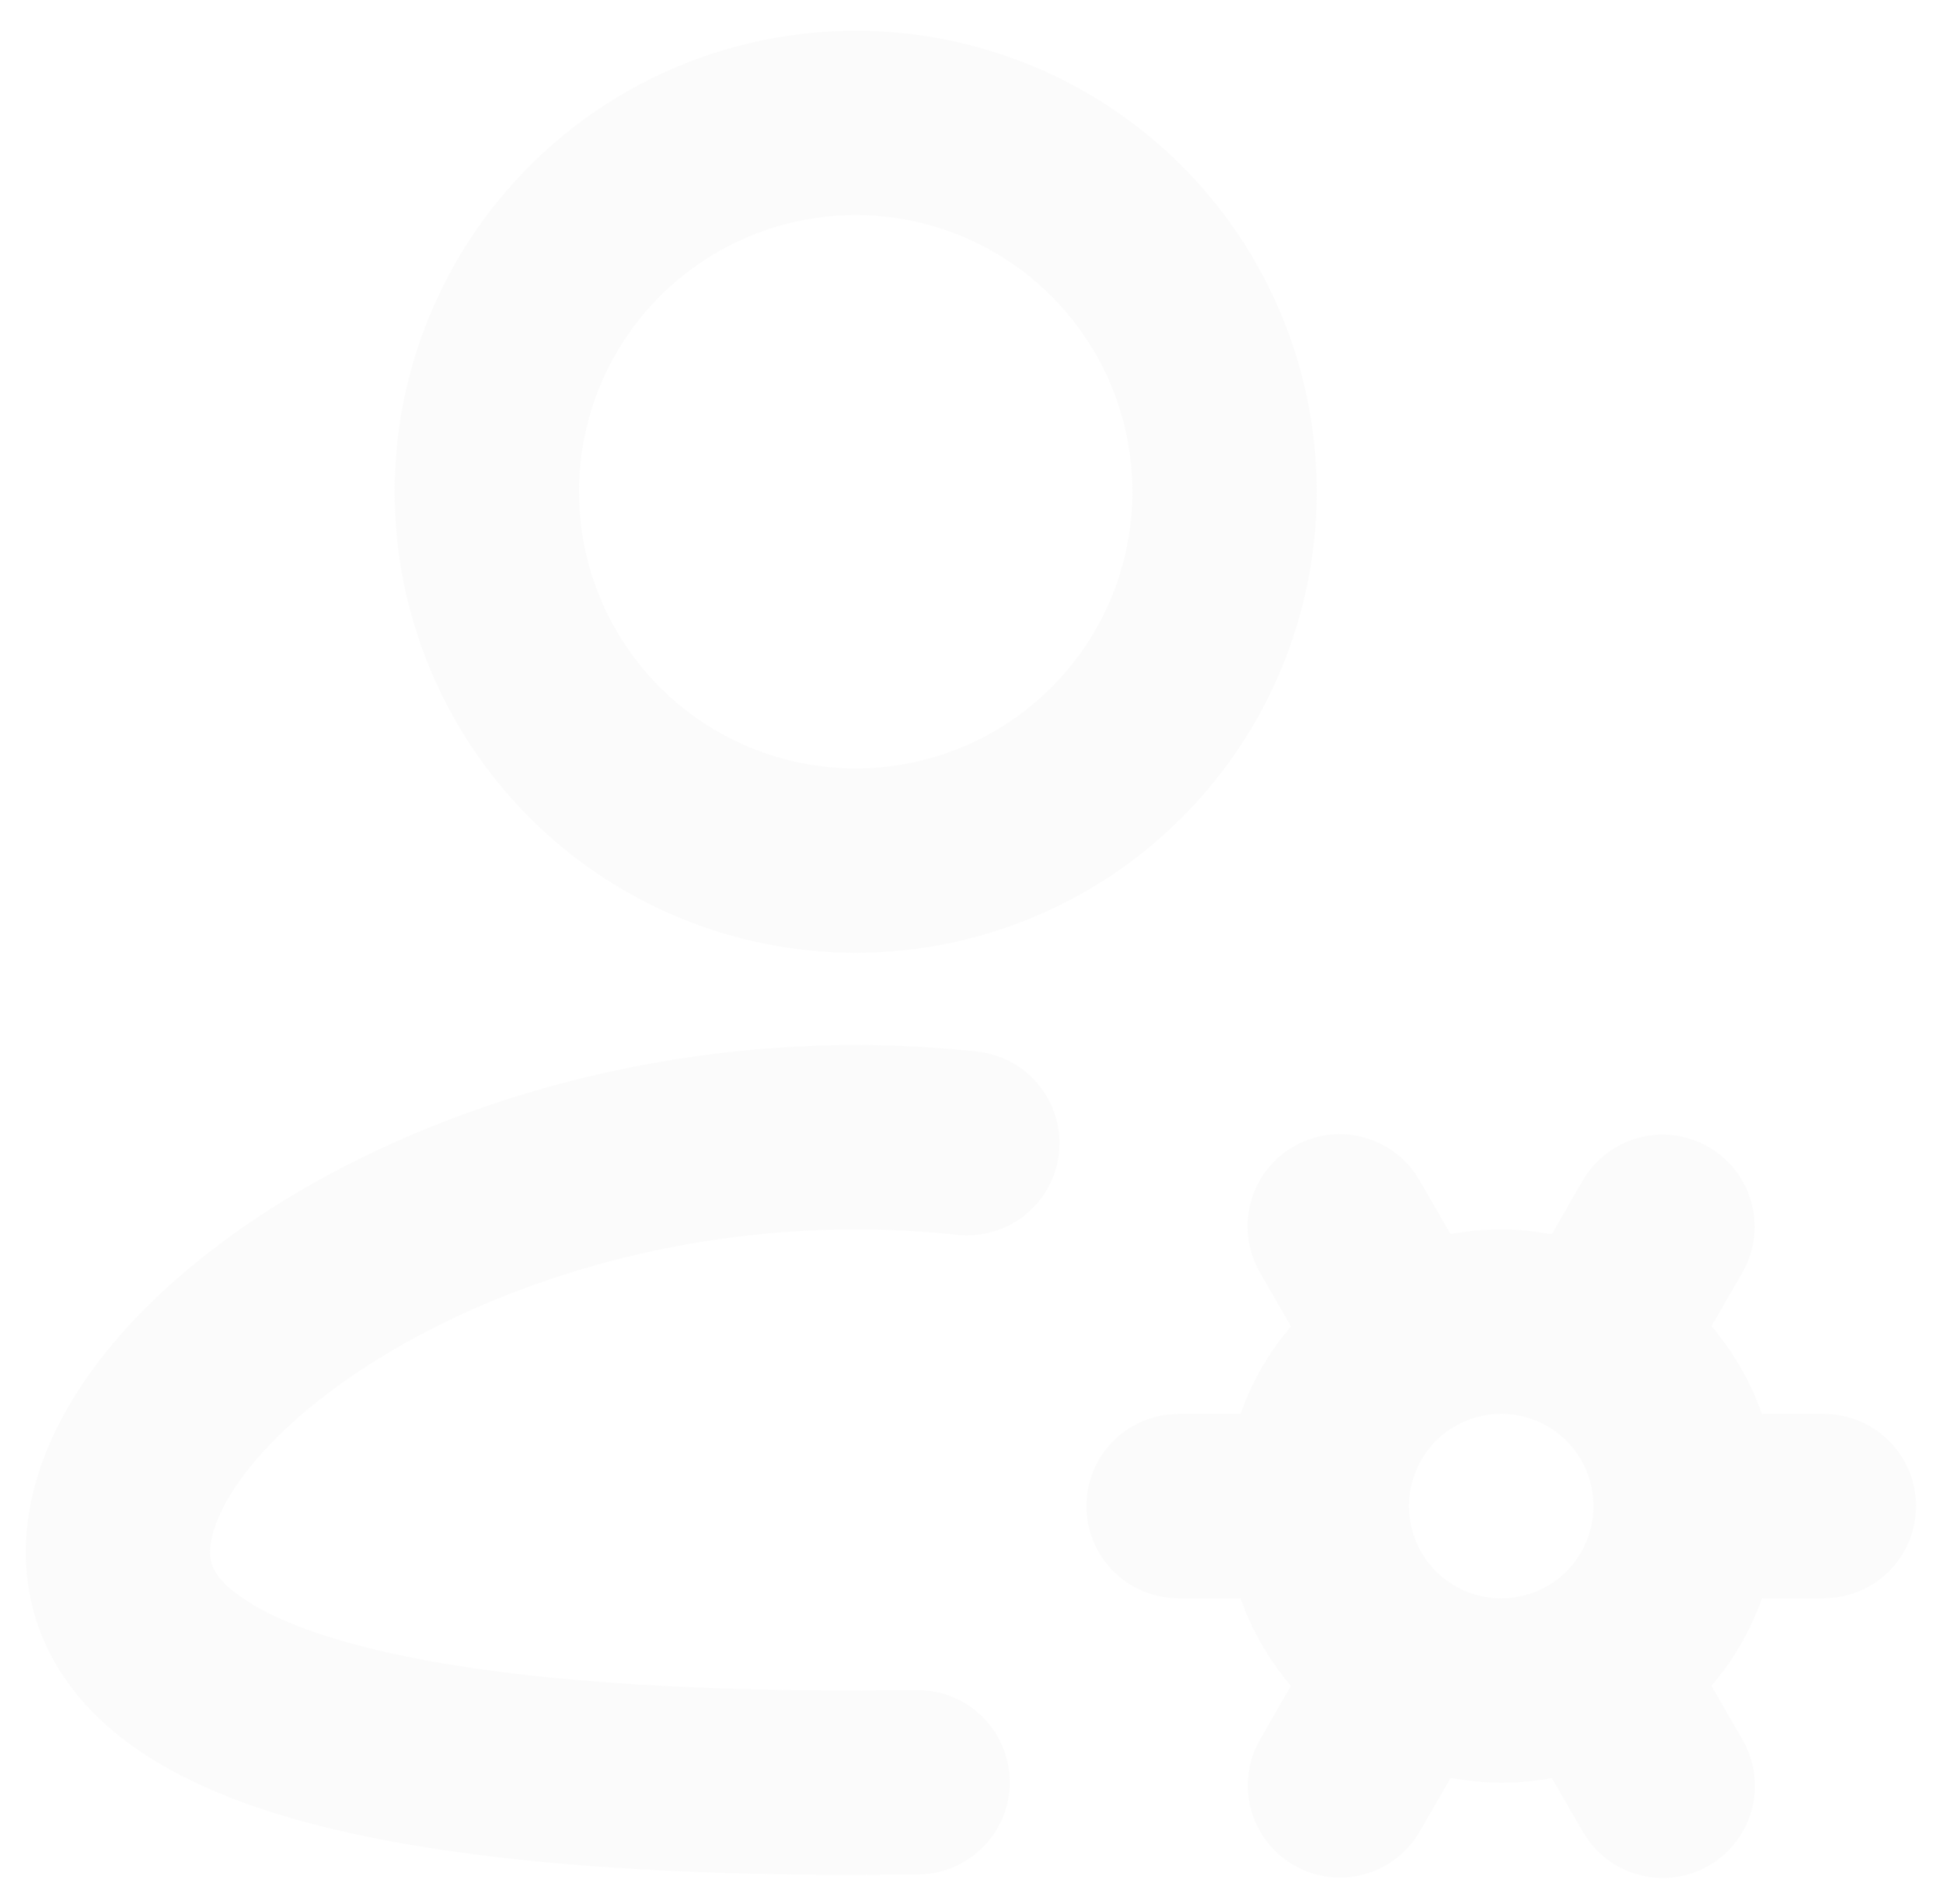 <svg width="302" height="296" viewBox="0 0 302 296" fill="none" xmlns="http://www.w3.org/2000/svg">
<g style="mix-blend-mode:color-burn" opacity="0.25" filter="url(#filter0_f_1_16033)">
<path fill-rule="evenodd" clip-rule="evenodd" d="M246.004 183.498C247.837 180.339 250.806 177.999 254.306 176.955C257.805 175.912 261.571 176.243 264.835 177.882C268.098 179.521 270.613 182.344 271.865 185.775C273.118 189.205 273.014 192.984 271.575 196.34L270.829 197.831L266.028 206.144C268.889 209.506 271.219 213.286 272.936 217.353L273.882 219.775H283.5C287.153 219.779 290.667 221.178 293.324 223.686C295.98 226.194 297.579 229.622 297.793 233.269C298.007 236.916 296.82 240.507 294.476 243.308C292.131 246.11 288.805 247.91 285.177 248.342L283.5 248.442H273.882C272.479 252.418 270.499 256.165 268.006 259.565L266.028 262.059L270.829 270.386C272.672 273.554 273.232 277.307 272.394 280.874C271.555 284.442 269.383 287.552 266.322 289.567C263.261 291.582 259.544 292.348 255.936 291.708C252.328 291.067 249.102 289.069 246.921 286.124L246.004 284.72L241.202 276.406C237.003 277.18 232.746 277.309 228.589 276.836L225.479 276.378L220.663 284.72C218.83 287.878 215.861 290.218 212.361 291.262C208.861 292.306 205.095 291.974 201.832 290.335C198.569 288.696 196.054 285.873 194.801 282.443C193.549 279.012 193.653 275.233 195.092 271.877L195.837 270.386L200.639 262.059C197.782 258.705 195.452 254.935 193.73 250.879L192.784 248.442H183.167C179.513 248.438 176 247.039 173.343 244.531C170.687 242.023 169.088 238.596 168.874 234.949C168.66 231.302 169.846 227.711 172.191 224.909C174.536 222.108 177.862 220.307 181.49 219.876L183.167 219.775H192.799C194.202 215.8 196.182 212.052 198.675 208.653L200.639 206.159L195.837 197.831C193.994 194.664 193.435 190.911 194.273 187.343C195.111 183.776 197.284 180.665 200.345 178.65C203.406 176.635 207.122 175.869 210.731 176.51C214.339 177.15 217.565 179.148 219.745 182.093L220.663 183.498L225.464 191.811C229.664 191.037 233.921 190.908 238.078 191.381L241.188 191.825L246.004 183.498ZM133 162.442C139.407 162.442 145.714 162.786 151.863 163.445C155.643 163.846 159.11 165.733 161.499 168.69C163.889 171.647 165.006 175.432 164.605 179.212C164.204 182.993 162.318 186.459 159.361 188.849C156.404 191.238 152.619 192.355 148.838 191.954C143.678 191.395 138.375 191.109 133 191.109C104.004 191.109 77.917 199.565 59.384 210.874C50.11 216.522 43.116 222.656 38.601 228.39C33.957 234.266 32.667 238.71 32.667 241.275C32.667 243.024 33.197 244.873 36.322 247.381C39.891 250.248 46.097 253.215 55.586 255.723C74.477 260.74 101.624 262.775 133 262.775L142.431 262.704C146.233 262.652 149.899 264.113 152.623 266.765C155.348 269.417 156.907 273.042 156.958 276.844C157.009 280.645 155.549 284.311 152.897 287.035C150.245 289.76 146.62 291.319 142.818 291.37L133 291.442C101.051 291.442 70.865 289.435 48.247 283.444C36.995 280.463 26.403 276.191 18.376 269.741C9.877 262.919 4 253.387 4 241.275C4 229.995 9.131 219.446 16.097 210.616C23.178 201.658 32.968 193.416 44.449 186.393C67.425 172.404 98.672 162.442 133 162.442ZM233.333 219.775C229.532 219.775 225.886 221.286 223.198 223.974C220.51 226.662 219 230.307 219 234.109C219 237.91 220.51 241.556 223.198 244.244C225.886 246.932 229.532 248.442 233.333 248.442C237.135 248.442 240.781 246.932 243.469 244.244C246.157 241.556 247.667 237.91 247.667 234.109C247.667 230.307 246.157 226.662 243.469 223.974C240.781 221.286 237.135 219.775 233.333 219.775ZM133 4.775C152.007 4.775 170.236 12.326 183.676 25.766C197.116 39.206 204.667 57.435 204.667 76.442C204.667 95.449 197.116 113.678 183.676 127.118C170.236 140.558 152.007 148.109 133 148.109C113.993 148.109 95.764 140.558 82.324 127.118C68.884 113.678 61.333 95.449 61.333 76.442C61.333 57.435 68.884 39.206 82.324 25.766C95.764 12.326 113.993 4.775 133 4.775ZM133 33.442C127.353 33.442 121.762 34.554 116.545 36.715C111.328 38.876 106.587 42.044 102.594 46.036C98.602 50.029 95.434 54.77 93.273 59.987C91.112 65.204 90 70.795 90 76.442C90 82.089 91.112 87.68 93.273 92.897C95.434 98.114 98.602 102.855 102.594 106.848C106.587 110.841 111.328 114.008 116.545 116.169C121.762 118.33 127.353 119.442 133 119.442C144.404 119.442 155.342 114.912 163.406 106.848C171.47 98.784 176 87.846 176 76.442C176 65.038 171.47 54.1 163.406 46.036C155.342 37.972 144.404 33.442 133 33.442Z" fill="#F1F1F1"/>
</g>
<defs>
<filter id="filter0_f_1_16033" x="0" y="0.775" width="301.818" height="295.153" filterUnits="userSpaceOnUse" color-interpolation-filters="sRGB">
<feFlood flood-opacity="0" result="BackgroundImageFix"/>
<feBlend mode="normal" in="SourceGraphic" in2="BackgroundImageFix" result="shape"/>
<feGaussianBlur stdDeviation="2" result="effect1_foregroundBlur_1_16033"/>
</filter>
</defs>
</svg>

